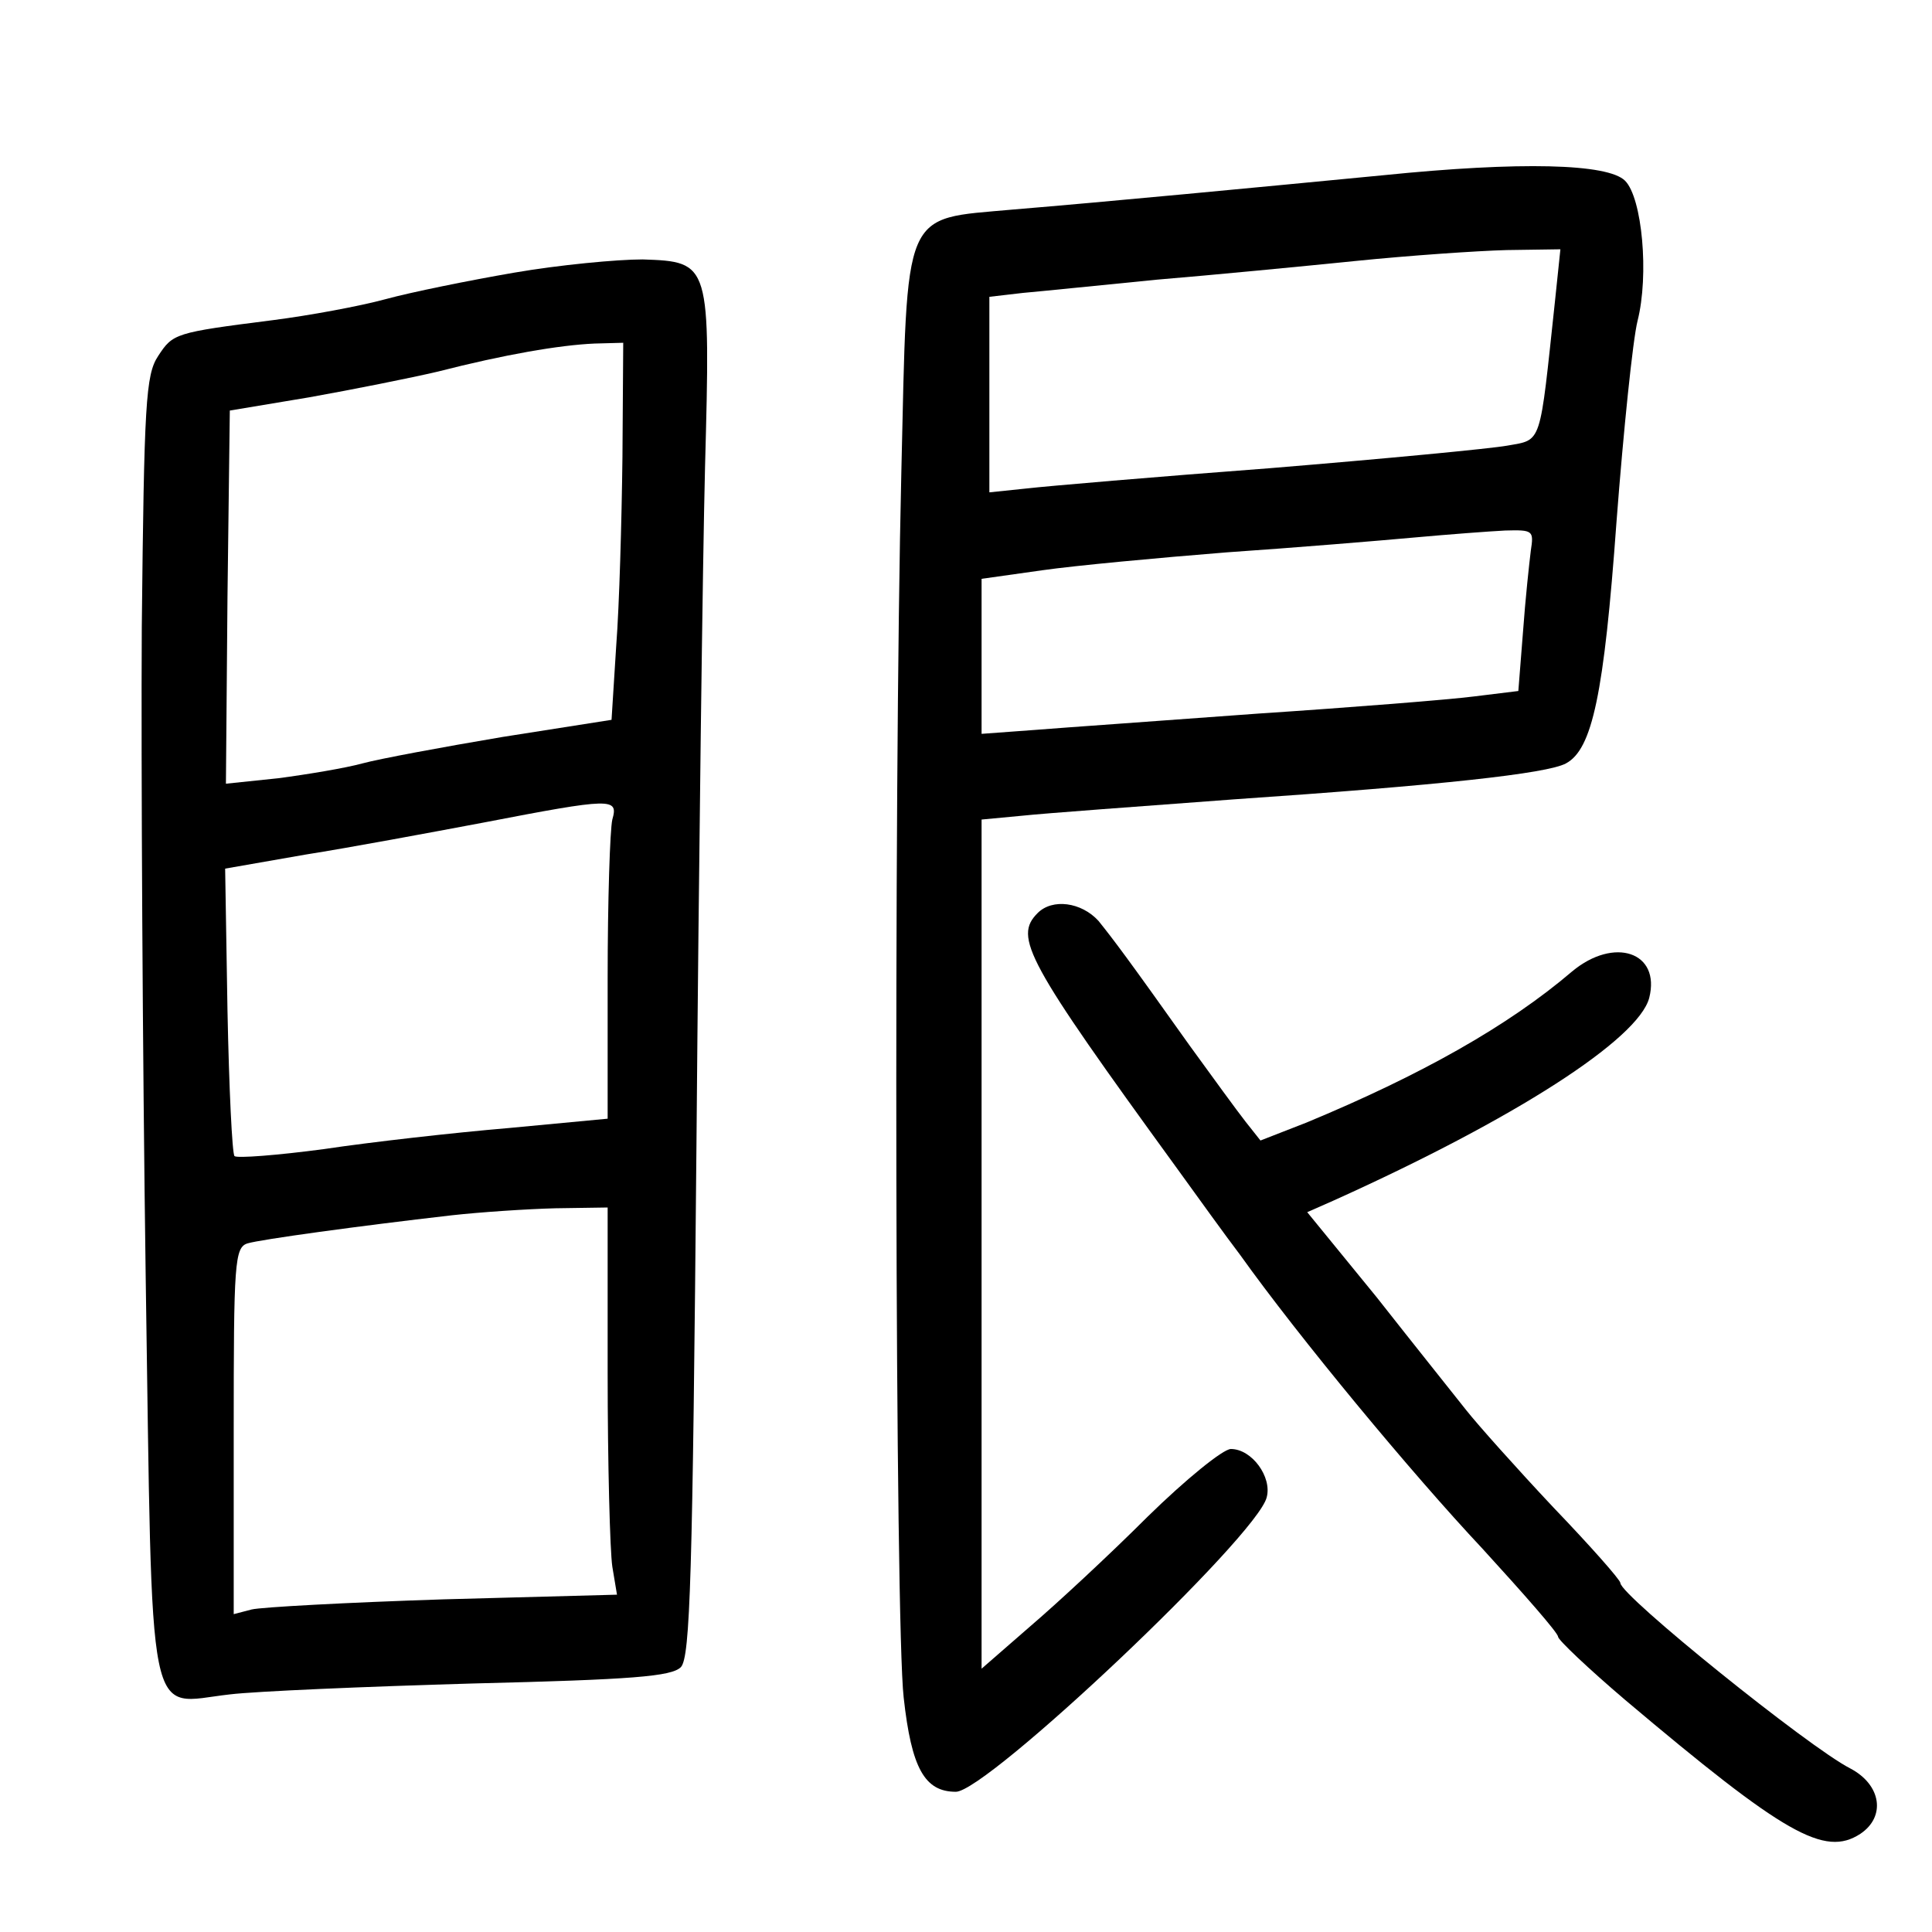 <?xml version="1.0" standalone="no"?>
<!DOCTYPE svg PUBLIC "-//W3C//DTD SVG 20010904//EN"
 "http://www.w3.org/TR/2001/REC-SVG-20010904/DTD/svg10.dtd">
<svg version="1.0" xmlns="http://www.w3.org/2000/svg"
 width="248pt" height="248pt" viewBox="0 0 248 248"
 preserveAspectRatio="xMidYMid meet">
<g transform="translate(0,248) scale(0.1,-0.1)"
fill="#000000" stroke="none">
<path d="M1775 2255 c-166 -16 -354 -34 -475 -44 -143 -13 -135 5 -143 -337
-10 -420 -8 -1477 3 -1573 10 -91 27 -121 67 -121 40 0 387 328 399 378 7 26
-19 62 -46 62 -10 0 -58 -39 -107 -87 -49 -49 -117 -112 -151 -141 l-62 -54 0
545 0 545 53 5 c28 3 151 12 272 21 264 18 401 33 425 46 34 18 49 89 65 310
9 118 21 234 27 258 15 59 6 158 -16 180 -22 22 -134 25 -311 7z m221 -162
c-20 -186 -16 -177 -61 -185 -22 -4 -159 -17 -305 -29 -146 -11 -286 -23 -312
-26 l-48 -5 0 125 0 126 43 5 c23 2 101 10 172 17 72 6 186 17 255 24 69 7
156 13 194 14 l69 1 -7 -67z m-31 -320 c-2 -16 -7 -62 -10 -104 l-6 -76 -57
-7 c-31 -4 -156 -14 -277 -22 -121 -9 -250 -18 -287 -21 l-68 -5 0 99 0 100
78 11 c42 6 149 16 237 23 88 6 196 15 240 19 44 4 97 8 117 9 36 1 37 0 33
-26z"/>
<path d="M660 2130 c-58 -10 -132 -25 -165 -34 -33 -9 -98 -21 -145 -27 -126
-16 -128 -17 -147 -46 -16 -24 -18 -61 -21 -348 -1 -176 1 -551 5 -833 9 -594
0 -549 108 -537 33 4 173 10 312 14 205 5 255 9 267 21 12 13 15 114 20 670 3
360 8 752 11 870 7 263 7 264 -80 267 -33 0 -107 -7 -165 -17z m139 -237 c-1
-82 -4 -190 -8 -242 l-6 -95 -140 -22 c-77 -13 -158 -28 -180 -34 -22 -6 -70
-14 -108 -19 l-67 -7 2 239 3 240 102 17 c56 10 131 25 165 33 86 22 156 34
201 36 l37 1 -1 -147z m-13 -465 c-3 -13 -6 -104 -6 -204 l0 -180 -127 -12
c-71 -6 -177 -18 -237 -27 -60 -8 -112 -12 -115 -9 -3 3 -7 87 -9 187 l-3 182
103 18 c57 9 159 28 228 41 166 32 174 32 166 4z m-6 -710 c0 -117 3 -229 6
-249 l6 -36 -223 -6 c-123 -4 -234 -10 -246 -13 l-23 -6 0 235 c0 216 1 236
18 241 17 5 140 22 262 36 36 4 95 8 133 9 l67 1 0 -212z"/>
<path d="M1332 1308 c-31 -31 -15 -61 179 -328 26 -36 62 -86 81 -111 75 -105
219 -279 311 -377 53 -58 97 -108 97 -113 0 -4 39 -41 86 -81 205 -173 256
-202 302 -172 33 22 27 63 -13 84 -53 27 -295 222 -295 238 0 4 -39 48 -86 97
-47 50 -97 106 -112 125 -15 19 -67 84 -115 145 l-89 109 34 15 c233 105 391
207 405 260 15 59 -45 79 -99 34 -82 -70 -194 -133 -341 -194 l-59 -23 -19 24
c-11 14 -43 58 -72 98 -81 114 -97 135 -117 160 -22 24 -59 29 -78 10z"/>
</g>
</svg>
